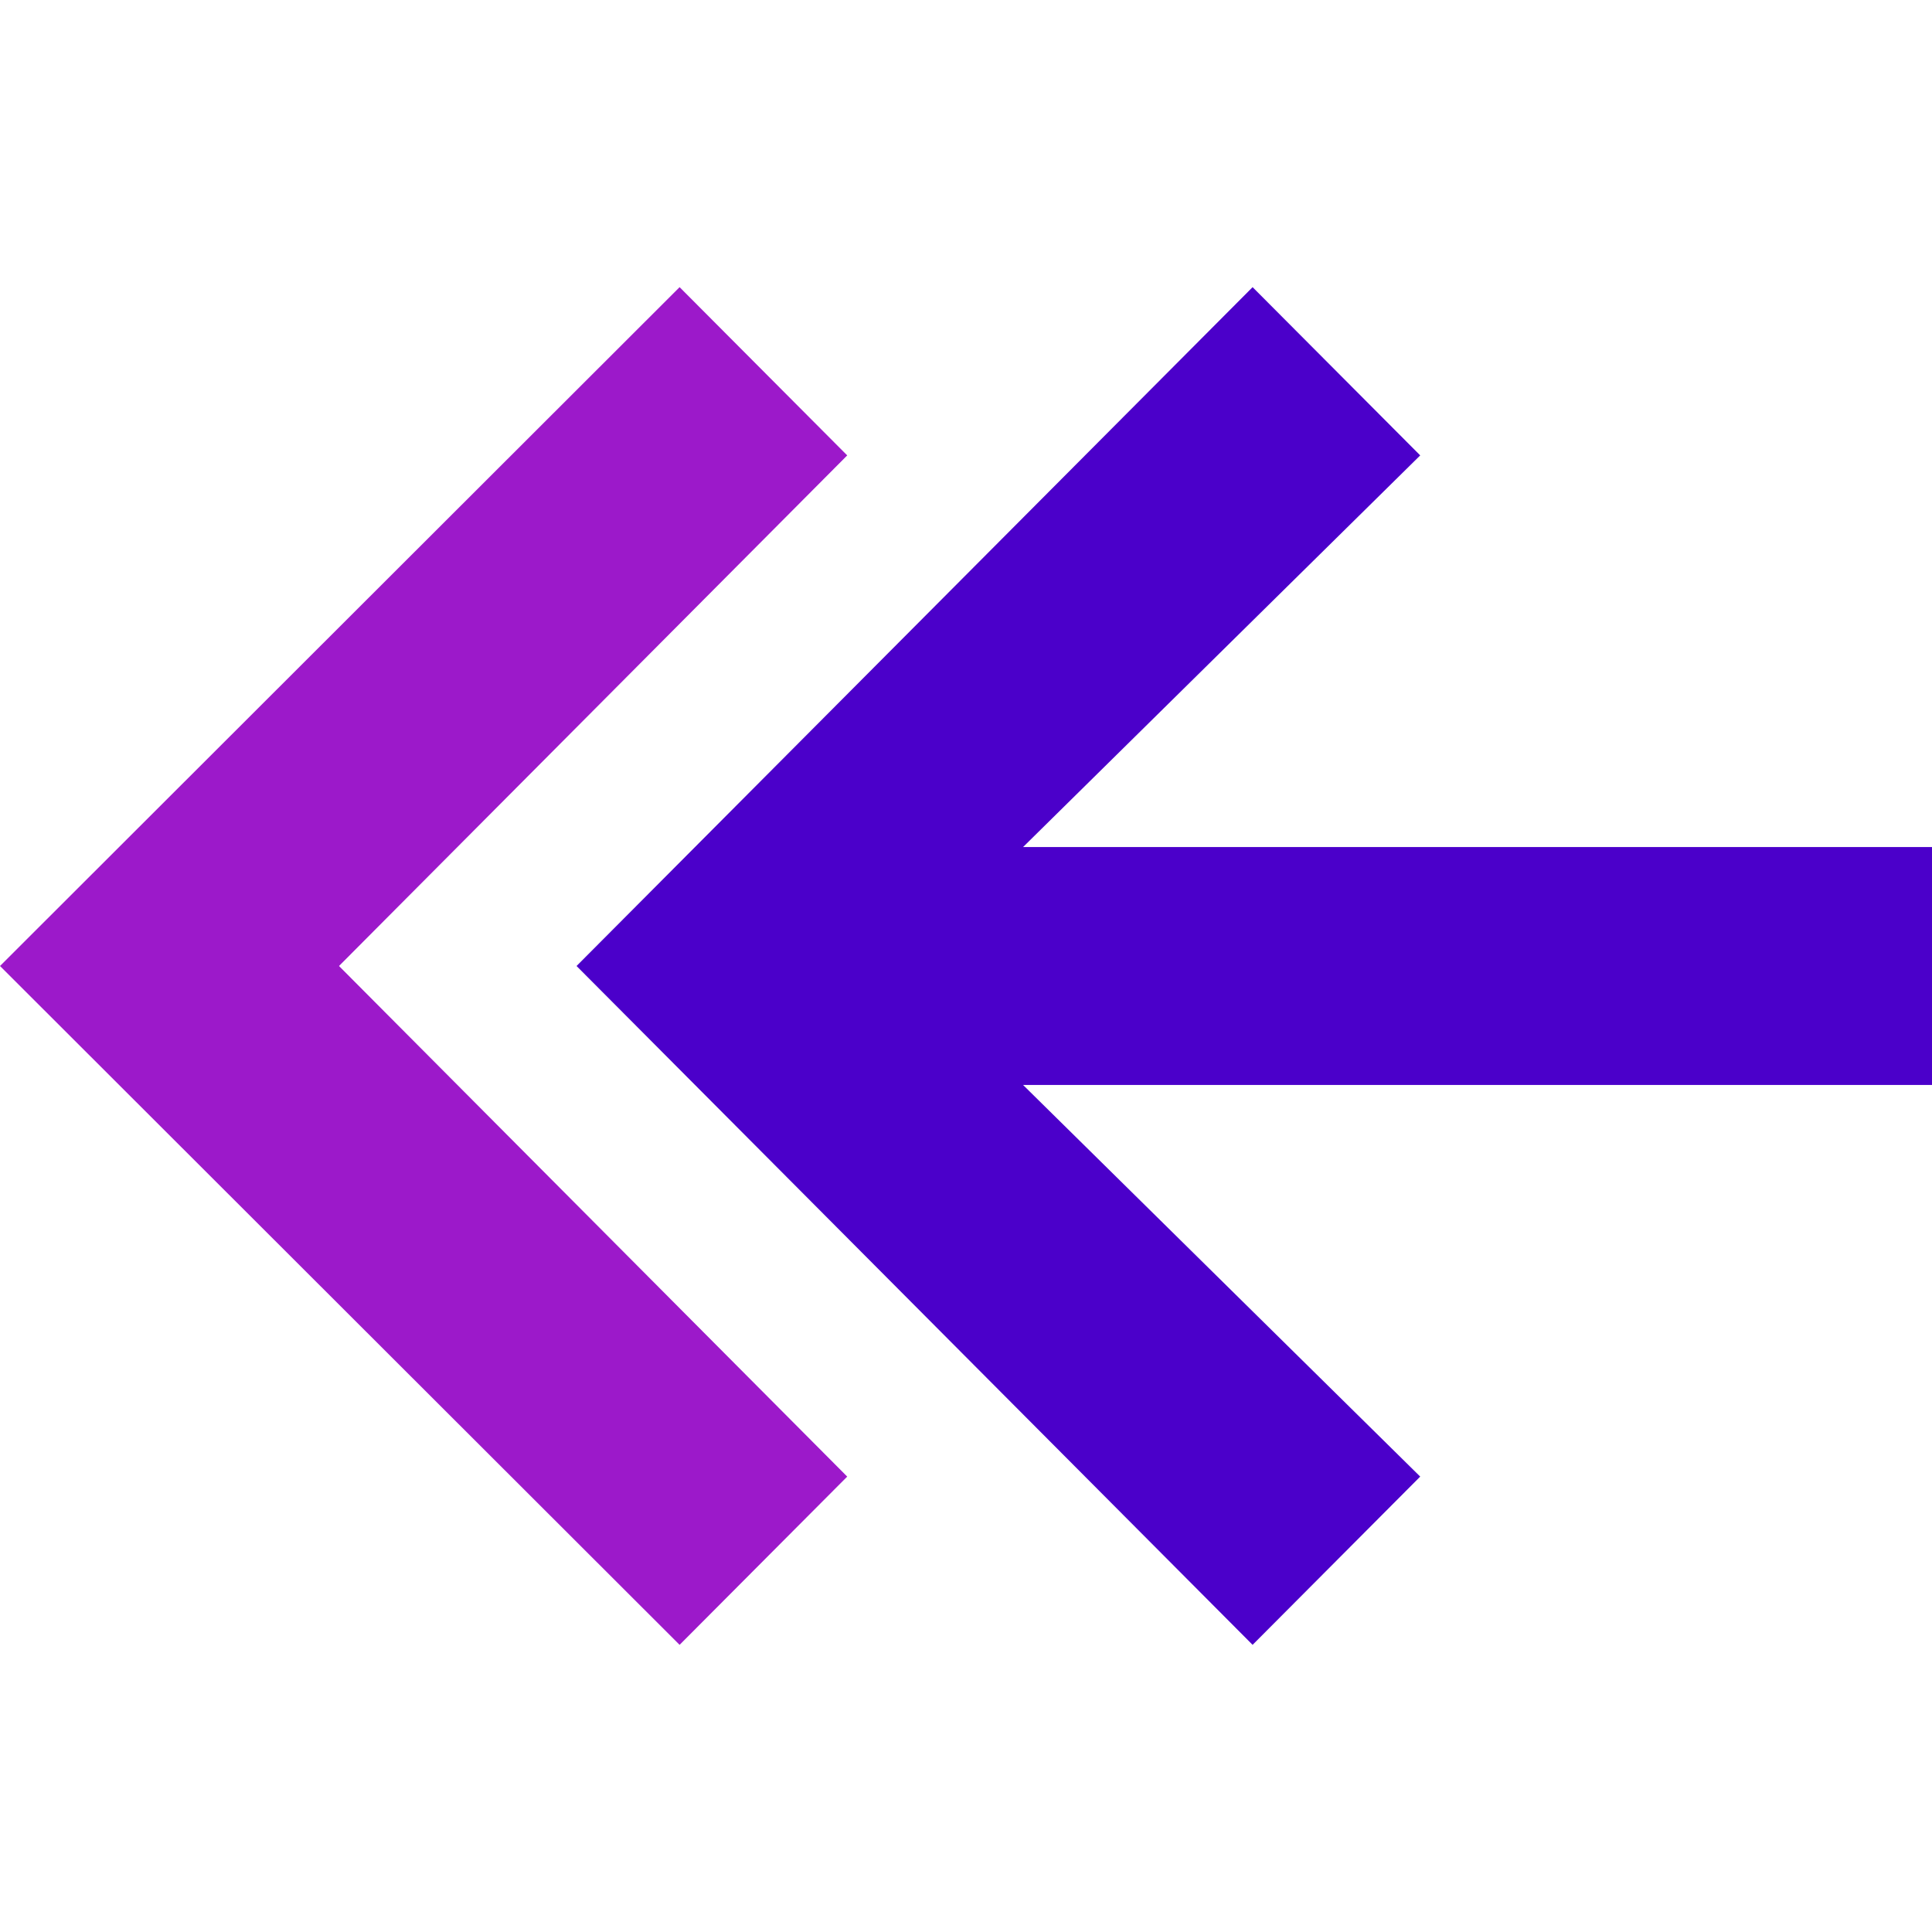 <svg
	version="1.1"
	xmlns="http://www.w3.org/2000/svg"
	viewBox="0 0 512 512"
>
	<g>
		<polygon
			style="fill:#4B00CA;"
			points="331.951,76.101 376.371,120.686 271.119,224.481 512,224.481 512,287.521 271.119,287.521 376.371,391.314 331.951,435.899 152.79,256"
		/>
		<polygon
			style="fill:#9C19CA;"
			points="180.101,76.101 224.521,120.686 89.84,256 224.521,391.314 180.101,435.899 0,256"
		/>
	</g>
</svg>